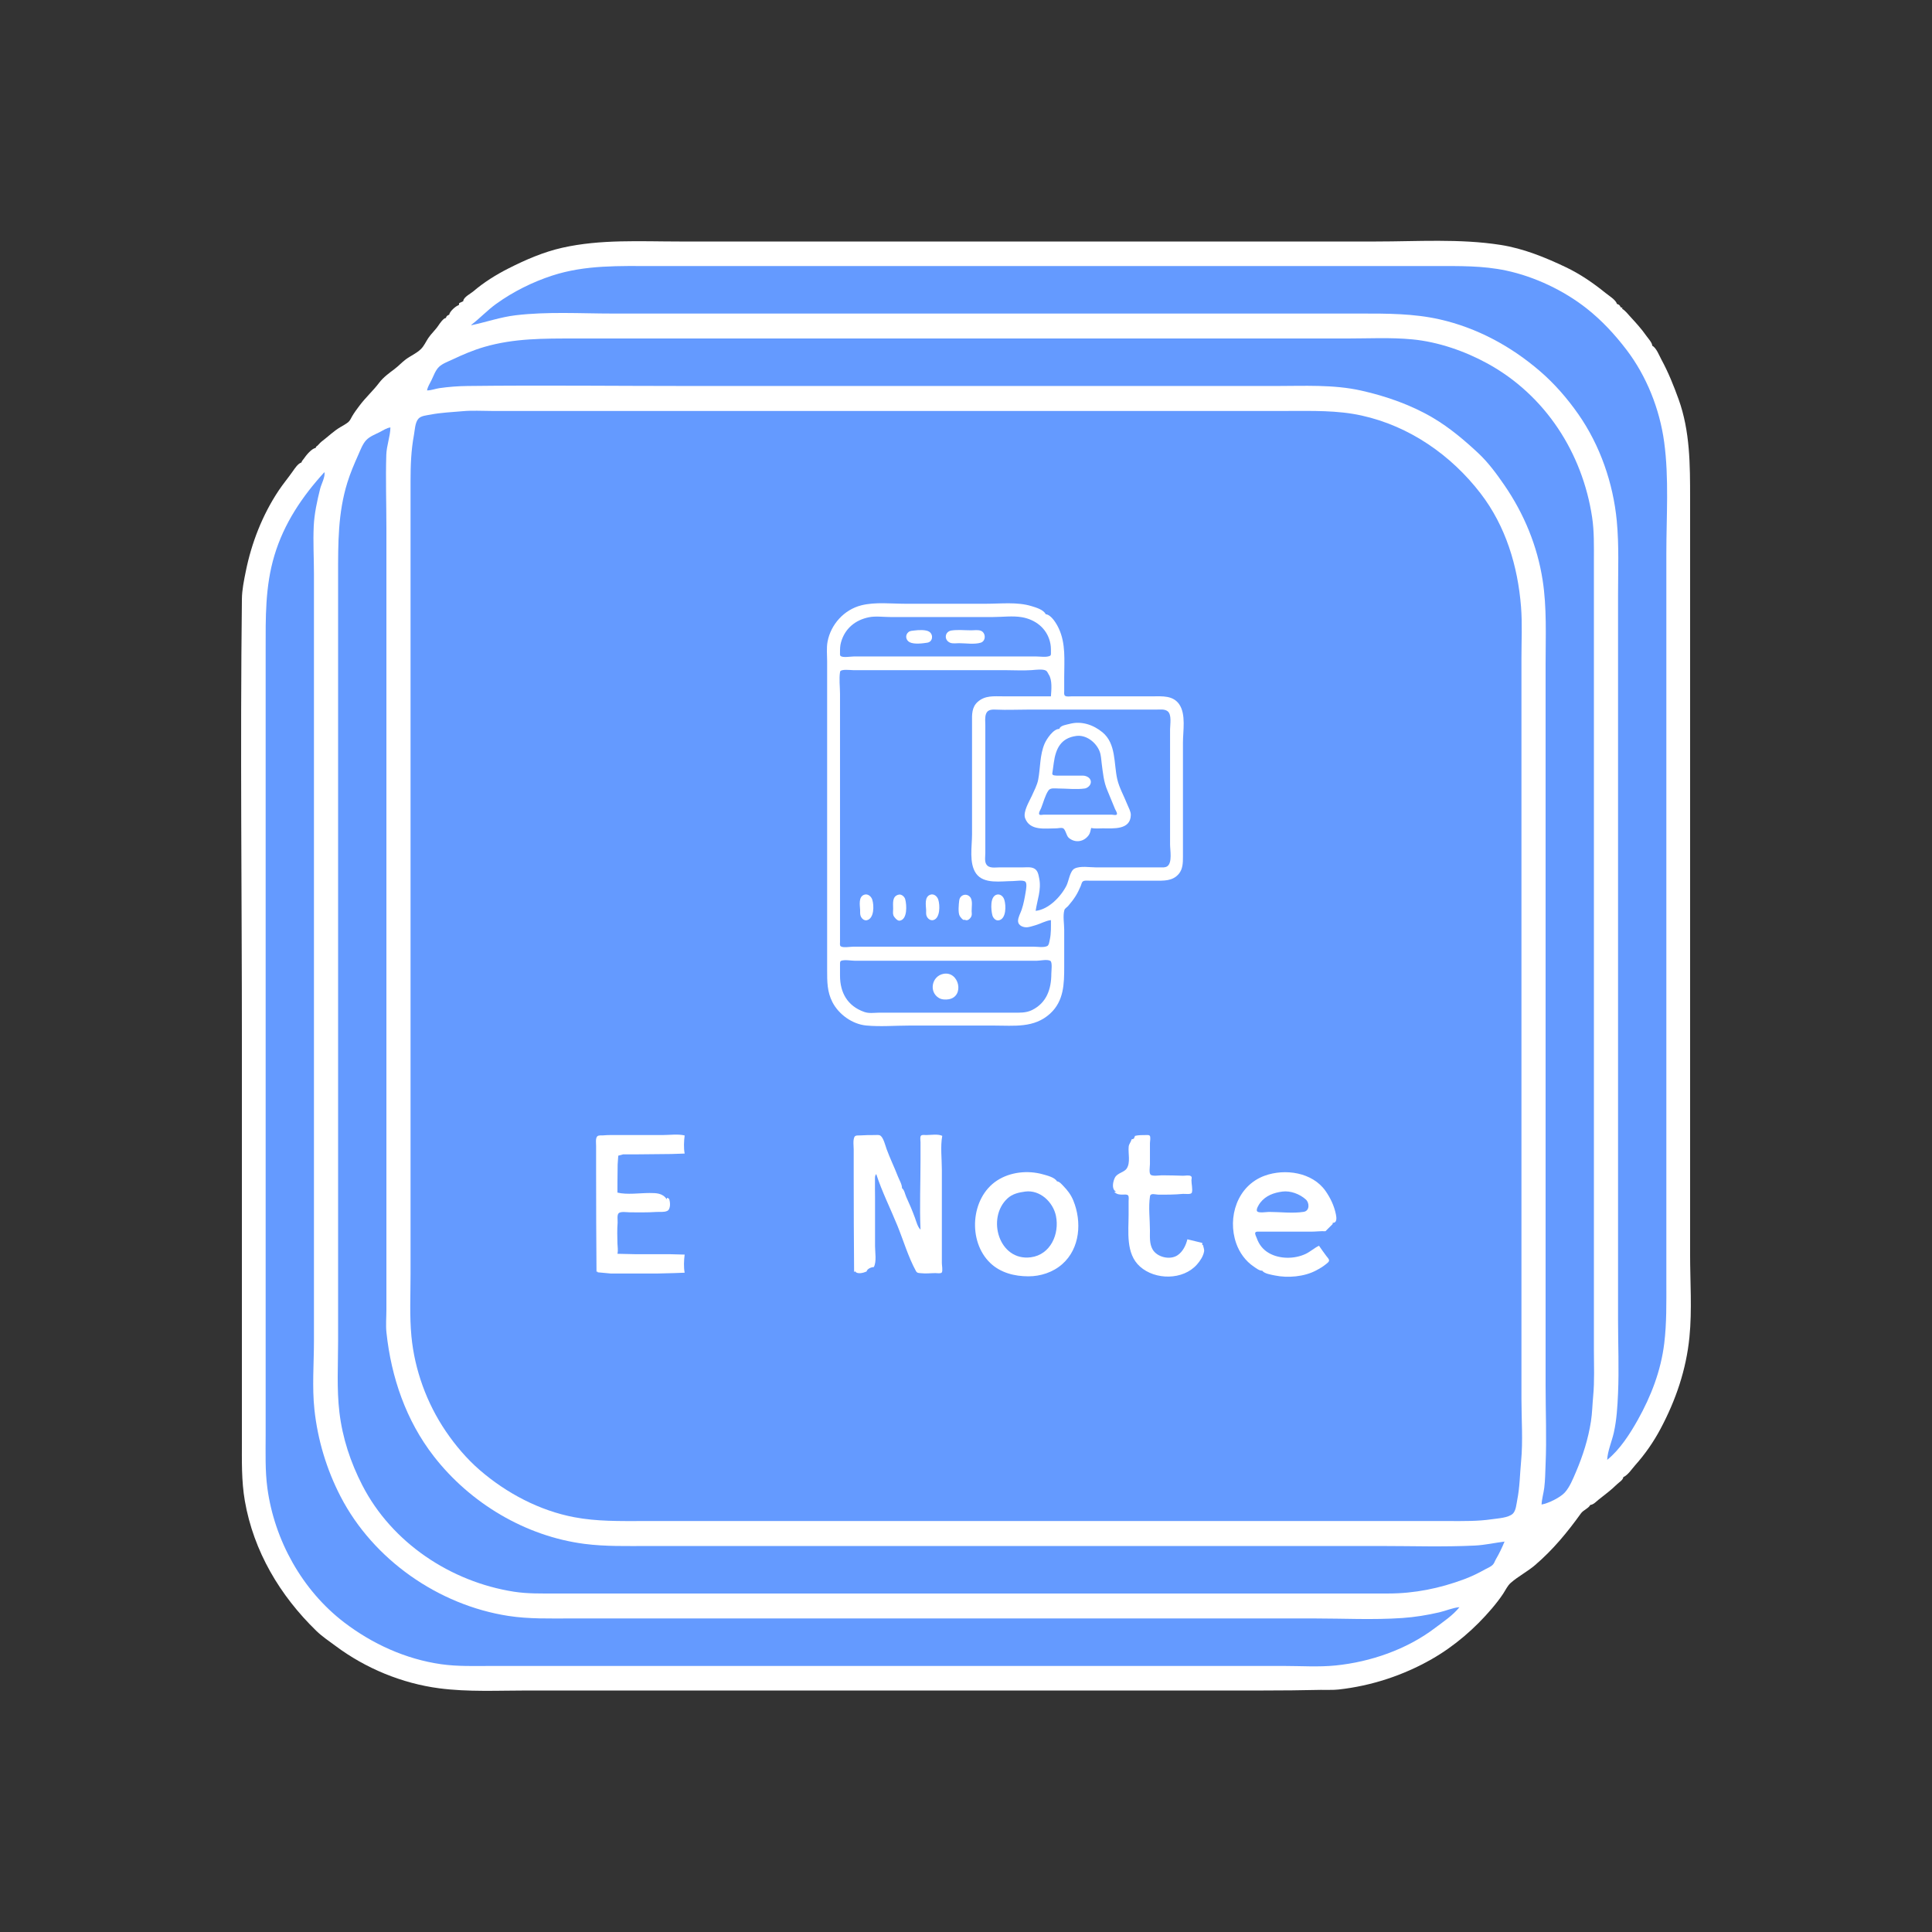 <?xml version="1.0" standalone="yes"?>
<svg xmlns="http://www.w3.org/2000/svg" width="4800" height="4800">
    <rect width="100%" height="100%" fill="#333333" stroke="none"/>
    <path style="fill:#ffffff; stroke:none;"
        d="M1151 748.347 1140.86 753.054 1140 758C1132.28 760.168 1117.06 773.853 1116 782C1112 783.093 1108.48 785.738 1108 790C1101.9 790 1092.69 803.47 1089 809C1081.62 820.074 1071.35 828.975 1064 840C1058.31 848.538 1053.55 859.454 1046 867C1035.12 877.885 1019.95 884.035 1008 893C997.768 900.674 990.543 909.093 980 917C967.487 926.385 952.169 937.442 942 951C927.565 970.247 908.691 987.078 893 1008C886.983 1016.02 880.398 1024.75 875 1034C872.344 1038.55 869.431 1045.46 865 1049C859.446 1053.44 851.66 1057.7 846 1061C828.616 1071.14 815.172 1084.87 799 1097C794.531 1100.35 787.819 1109.45 786 1109L784 1113C773.609 1114.77 760.333 1131.57 754.59 1139.96C752.552 1142.94 749.561 1145.44 749 1149C740.229 1151.62 732.396 1163.78 727.343 1171C715.976 1187.23 703.192 1202.43 692.167 1219C651.88 1279.55 624.85 1348.93 610.551 1420C606.122 1442.01 601.271 1465.51 601.004 1488C596.637 1855.21 601 2222.76 601 2590L601 3386L601 3578C601 3628.51 599.634 3679.09 608.321 3729C630.127 3854.28 695.579 3964.18 786.015 4051.96C800.471 4065.99 817.951 4077.52 834 4089.51C908.171 4144.93 998.881 4182.43 1091 4194.51C1163.42 4204.01 1237.95 4200 1311 4200L1647 4200L2811 4200L3139 4200C3186.39 4200 3233.71 4199.55 3281 4198.46C3296.05 4198.11 3311.1 4199.19 3326 4197.52C3407.33 4188.41 3485.97 4162.67 3557 4122.13C3613.81 4089.7 3664.51 4045.8 3706.79 3996C3716.64 3984.39 3726.53 3971.74 3734.92 3959C3740.51 3950.51 3745.4 3939.71 3753.05 3932.92C3771.71 3916.38 3794.84 3904.75 3813.91 3888.4C3858.35 3850.29 3893.84 3807.3 3927.79 3760C3933.81 3751.61 3946.5 3747.69 3951 3739C3959.15 3738.32 3965.85 3730.43 3971.96 3725.6C3987.24 3713.51 4003.17 3701.76 4017 3688C4021.8 3683.22 4032.69 3677.02 4033 3670C4045.19 3664.31 4053.99 3649.89 4062.75 3640.09C4087.01 3612.97 4108.41 3582.12 4125.49 3550C4163.61 3478.34 4189.31 3403.17 4197.38 3322C4204.09 3254.51 4199 3183.96 4199 3116L4199 1487L4199 1238C4199 1154.87 4199.03 1071.4 4170.44 992C4158.1 957.738 4144.91 925.035 4127.54 893C4122.21 883.168 4115.17 864.2 4105 859C4104.83 851.205 4094.52 840.459 4090.02 834.001C4078.23 817.068 4064.13 801.75 4050.24 786.562C4044.16 779.925 4037.79 771.624 4030 767L4031 765L4026 763C4025.16 758.462 4021.31 756.173 4017 755C4015.29 745.622 3996.33 733.908 3989 727.964C3958.38 703.126 3925.62 680.643 3890 663.703C3838.55 639.236 3784.79 617.331 3728 608.439C3626.88 592.605 3521.24 600 3419 600L1688 600C1591.04 600 1492.19 594.07 1397 615.514C1350.29 626.035 1305.48 645.497 1263 667.056C1232.3 682.635 1202.17 701.425 1176 723.792C1169.04 729.74 1152.99 737.538 1151 747z" />
    d="M3643.67 600.333L3644.33 600.667L3643.67 600.333z"/>
    <path style="fill:#649AFF; stroke:none;"
        d="M1171 807L1171 808C1207.99 800.344 1243.07 787.824 1281 783.285C1360.23 773.805 1442.19 779 1522 779L1931 779L3183 779L3381 779C3446.91 779 3512.37 778.874 3577 793.499C3669.73 814.484 3754.31 860.4 3826 922.13C3862.15 953.261 3893.97 989.921 3921.28 1029C3975.27 1106.25 4007.91 1200.4 4016.83 1294C4022.63 1354.84 4020 1416.81 4020 1478L4020 1818L4020 2916L4020 3279C4020 3339.81 4022.62 3401.26 4019.96 3462C4018.54 3494.57 4016.65 3526.96 4009.58 3559C4004.79 3580.68 3993.96 3605 3993 3627C4024.28 3601.85 4049.41 3562.65 4068.86 3528C4102.03 3468.91 4126.39 3405.71 4134.71 3338C4140.93 3287.41 4140 3236.02 4140 3185L4140 2286L4140 1374C4140 1282.84 4146.88 1188.31 4134.54 1098C4123.39 1016.4 4090.97 934.57 4040.96 869C4012.01 831.036 3979.58 795.992 3942 766.375C3885.22 721.623 3812.76 687.281 3742 672.21C3683.79 659.814 3625.3 661 3566 661L3360 661L1945 661L1625 661C1539.32 661 1454.58 657.749 1372 684.671C1322.93 700.669 1274.91 724.604 1233 754.746C1210.87 770.66 1192.52 790.606 1171 807z" />
    <path style="fill:#649AFF; stroke:none;"
        d="M1061 970C1071.81 969.97 1081.45 965.786 1092 964.286C1114.74 961.053 1138.02 959.277 1161 959.004C1347.27 956.791 1533.71 959 1720 959L2857 959L3169 959C3239.69 959 3312.7 954.893 3382 970.425C3443.85 984.288 3506.23 1006.07 3561 1038.58C3601.61 1062.69 3638.59 1093.88 3673 1126.09C3697.51 1149.03 3718.38 1177.43 3737.35 1205C3786.46 1276.4 3819.47 1356.12 3832.73 1442C3843.21 1509.88 3840 1579.4 3840 1648L3840 1888L3840 3054L3840 3444C3840 3508.46 3842.78 3573.61 3839.96 3638C3839.12 3657.22 3839.09 3676.89 3836.71 3696C3834.98 3709.92 3830.6 3724.04 3830 3738C3846.92 3734.99 3876.27 3720.74 3887.82 3707.98C3900.05 3694.47 3908.32 3673.61 3915.43 3657C3932.72 3616.59 3946 3574.54 3952.73 3531C3955.92 3510.31 3956.2 3489.74 3958.17 3469C3961.82 3430.64 3960 3391.56 3960 3353L3960 3163L3960 2582L3960 1533L3960 1393C3960 1357.13 3960.92 1320.5 3955.56 1285C3931.44 1125.16 3839.4 982.072 3696 903.312C3639.67 872.371 3573.2 849.31 3509 843.17C3454.93 837.998 3399.39 841 3345 841L3043 841L1665 841L1428 841C1351.16 841 1277.4 840.312 1203 861.999C1175.55 870.001 1149.8 881.033 1124 893.219C1113.29 898.279 1099.16 903.28 1090.53 911.609C1081.81 920.024 1077.02 934.295 1071.76 945C1067.92 952.81 1062.34 961.354 1061 970z" />
    <path style="fill:#649AFF; stroke:none;"
        d="M1150 1021.56C1122.94 1024.04 1095.8 1024.94 1069 1030.2C1059.64 1032.03 1046.32 1032.79 1039.53 1040.3C1031.06 1049.68 1030.63 1069.03 1028.39 1081C1021.3 1118.82 1020 1156.6 1020 1195L1020 1600L1020 2927L1020 3167C1020 3217.74 1017.35 3269.51 1022.17 3320C1030.17 3403.72 1060.34 3486.46 1107.59 3556C1131.39 3591.03 1159.92 3624.71 1192 3652.42C1258.3 3709.7 1340.35 3753.2 1427 3769.54C1483.5 3780.2 1539.73 3779 1597 3779L1800 3779L3065 3779L3475 3779L3602 3779C3636.84 3779 3671.46 3779.68 3706 3774.57C3720.5 3772.43 3747.76 3771.19 3758.66 3760.61C3766.41 3753.09 3767.44 3737.06 3769.45 3727C3775.94 3694.56 3776.06 3662.69 3779.17 3630C3783.98 3579.48 3780 3526.78 3780 3476L3780 3182L3780 1846L3780 1634C3780 1591.88 3782.26 1548.96 3778.91 1507C3770.86 1406.32 3740.93 1307.11 3678.57 1226C3605.19 1130.55 3501.62 1058.62 3383 1032.42C3322.5 1019.06 3260.62 1021 3199 1021L2963 1021L1752 1021L1353 1021L1221 1021C1197.52 1021 1173.39 1019.41 1150 1021.56z" />
    <path style="fill:#649AFF; stroke:none;"
        d="M3738 3830C3713.27 3833.13 3689.02 3838.68 3664 3839.9C3586.66 3843.67 3508.49 3841 3431 3841L3049 3841L1829 3841L1611 3841C1557.96 3841 1504.43 3842.52 1452 3835.71C1305.11 3816.63 1168.06 3734.44 1077.67 3618C1008.61 3529.05 972.043 3421.8 960.174 3311C958.183 3292.42 960 3272.69 960 3254L960 3142L960 2837L960 1692L960 1311C960 1250.79 957.917 1190.11 959.749 1130C960.446 1107.13 969.532 1084.54 970 1062C960.633 1062.96 951.327 1069.59 943 1073.75C931.903 1079.3 918.987 1084.12 910.185 1093.17C901.116 1102.49 895.396 1118.24 890.139 1130C879.992 1152.71 870.376 1175.18 862.974 1199C839.476 1274.62 840 1349.65 840 1428L840 1664L840 3027L840 3332C840 3390.59 836.328 3450.82 843.286 3509C850.924 3572.87 870.804 3632.91 900.108 3690C973.458 3832.9 1119.8 3930.05 1277 3954.56C1310.31 3959.75 1344.36 3959 1378 3959L1506 3959L2628 3959L3449 3959C3514.41 3959 3576.84 3946.3 3638 3923.42C3655.73 3916.79 3672.52 3908.73 3689 3899.42C3695.72 3895.63 3703.2 3893.12 3708.79 3887.56C3712.53 3883.83 3713.82 3878.47 3716.45 3874C3724.77 3859.85 3731.77 3845.18 3738 3830z" />
    <path style="fill:#649AFF; stroke:none;"
        d="M806 1173C750.557 1233.74 705.662 1300.35 681.771 1380C658.488 1457.62 660 1534.84 660 1615L660 1878L660 3381L660 3566C660 3609.56 658.463 3653.8 664.282 3697C681.74 3826.59 750.695 3950.99 855 4030.76C925.037 4084.33 1008.23 4122.19 1096 4134.7C1137.26 4140.58 1179.34 4139 1221 4139L1398 4139L2348 4139L3190 4139C3232.28 4139 3275.94 4142.05 3318 4137.83C3405.14 4129.08 3494.87 4098.01 3565 4044.9C3586.01 4028.99 3609.34 4013.68 3626 3993C3609.32 3994.36 3592.34 4001.97 3576 4005.76C3545.97 4012.74 3514.73 4017.81 3484 4019.91C3411.77 4024.86 3337.58 4021 3265 4021L2856 4021L1625 4021L1418 4021C1366.46 4021 1314.04 4022.6 1263 4014.7C1089.27 3987.82 927.186 3874.85 846.109 3718C811.326 3650.71 789.258 3577.24 781.174 3502C775.164 3446.07 780 3387.26 780 3331L780 3019L780 1686L780 1426C780 1386.57 777.609 1346.32 779.47 1307C780.93 1276.14 787.985 1243.95 795.475 1214C798.273 1202.81 808.566 1184.23 806 1173z" />
    <path style="fill:#ffffff; stroke:none;"
        d="M2598 1526C2592.67 1514.68 2574.16 1509.41 2563 1505.98C2527.4 1495.02 2486.97 1500 2450 1500L2249 1500C2213.68 1500 2174.48 1495.24 2140 1503.9C2097.22 1514.64 2064.23 1551.14 2056.09 1594C2053.1 1609.77 2055 1626.97 2055 1643L2055 1732L2055 2014L2055 2337L2055 2410C2055 2438.46 2054.83 2464.06 2068.26 2490C2084.02 2520.45 2117.68 2544.55 2152 2547.83C2186.99 2551.18 2223.83 2548 2259 2548L2470 2548C2519.57 2548 2569.24 2554.59 2608.85 2518.41C2643.48 2486.78 2644 2444.1 2644 2401L2644 2310C2644 2295.37 2640.32 2275.07 2644.43 2261.05C2645.68 2256.8 2650.87 2254.25 2653.68 2251C2660.56 2243.02 2666.91 2234.96 2672.54 2226C2677.52 2218.05 2681.44 2209.57 2685.14 2201C2686.55 2197.74 2687.38 2192.13 2690.31 2189.94C2694.35 2186.93 2701.29 2188 2706 2188L2743 2188L2869 2188C2890.76 2188 2913.14 2189.69 2928.78 2171C2938.68 2159.16 2939 2143.56 2939 2129L2939 2073L2939 1845C2939 1816.3 2946.87 1774.85 2929.9 1750.04C2914.42 1727.41 2887.86 1730 2864 1730L2704 1730L2663 1730C2658.37 1730 2650.34 1731.51 2646.32 1728.82C2642.89 1726.53 2644 1720.52 2644 1717L2644 1682C2644 1640.78 2648.3 1599.17 2630.32 1561C2624.93 1549.54 2611.99 1527.28 2598 1526z" />
    <path style="fill:#649AFF; stroke:none;"
        d="M2159 1533.51C2124.64 1540.39 2098.95 1561.73 2089.42 1596C2087 1604.72 2087 1612.06 2087 1621C2087 1623.62 2086.25 1628.11 2088.6 1629.97C2094.27 1634.46 2113.84 1631 2121 1631L2210 1631L2495 1631L2575 1631C2584.44 1631 2600.02 1633.68 2608.68 1629.4C2611.86 1627.83 2610.97 1622.89 2611 1620C2611.11 1610.61 2610.92 1603.25 2608.52 1594C2599.83 1560.4 2572.28 1539.3 2539 1533.46C2516.31 1529.48 2490.05 1533 2467 1533L2320 1533L2212 1533C2195.16 1533 2175.51 1530.21 2159 1533.51z" />
    <path style="fill:#ffffff; stroke:none;"
        d="M2272 1566.42C2266.8 1567.11 2261.35 1566.93 2257.05 1570.42C2248.24 1577.57 2250.16 1590.48 2260 1595.55C2271.03 1601.22 2292.13 1598.61 2304 1596.7C2317.54 1594.51 2319.44 1576.99 2308.96 1569.7C2300.74 1563.98 2281.61 1565.16 2272 1566.42z" />
    <path style="fill:#ffffff; stroke:none;"
        d="M2364 1566.43C2346.76 1568.93 2344.54 1590.72 2361 1597.01C2367.42 1599.46 2376.22 1598 2383 1598C2399.48 1598 2420.6 1601.52 2436.46 1596.78C2450.01 1592.73 2449.6 1572.15 2437 1567.15C2430.03 1564.38 2420.37 1566 2413 1566C2397.05 1566 2379.78 1564.14 2364 1566.43z" />
    <path style="fill:#649AFF; stroke:none;"
        d="M2611 2286C2598.61 2287.27 2585.17 2295.06 2573 2298.56C2566.69 2300.37 2560.52 2302.54 2554 2303.56C2543.99 2305.12 2529.39 2300.5 2529.32 2288C2529.26 2279 2535.52 2268.45 2538.33 2260C2543.12 2245.64 2545.83 2230.93 2548.25 2216C2549.19 2210.18 2552.19 2195.05 2547.44 2190.6C2542.16 2185.67 2523 2189 2516 2189C2487.45 2189 2443.99 2197.39 2424.9 2170C2407.09 2144.43 2415 2102.82 2415 2073L2415 1842C2415 1825.67 2415.19 1809.33 2415 1793C2414.78 1775.2 2414.26 1756.85 2429.18 1743.68C2447.67 1727.37 2469.09 1730 2492 1730L2611 1730C2612.12 1714.08 2614.69 1689.51 2605.53 1675.83C2603.44 1672.72 2602.16 1668.17 2598.79 1666.18C2590.93 1661.55 2571.86 1664.3 2563 1664.91C2541.21 1666.4 2518.84 1665 2497 1665L2226 1665L2120 1665C2113.78 1665 2088.43 1661.56 2087.15 1669.06C2084.21 1686.32 2087 1706.47 2087 1724L2087 1837L2087 2187L2087 2310L2087 2340C2087 2342.98 2085.93 2348.85 2088.6 2350.97C2094.13 2355.35 2113.03 2352 2120 2352L2208 2352L2489 2352L2568 2352C2577.77 2352 2592.83 2354.77 2601.84 2350.44C2606.11 2348.39 2607.17 2339.18 2608.11 2335C2611.74 2318.9 2611 2302.44 2611 2286z" />
    <path style="fill:#649AFF; stroke:none;"
        d="M2573 2263C2605.35 2259.69 2636.11 2227.27 2649.75 2200C2655.36 2188.78 2658.15 2163.48 2670 2157.77C2684.42 2150.83 2707.37 2155 2723 2155L2844 2155L2882 2155C2888.01 2155 2894.74 2155.84 2900 2152.3C2913.02 2143.53 2907 2111.95 2907 2098L2907 1940L2907 1812C2907 1799.93 2911.75 1775.3 2900.79 1766.97C2892.97 1761.03 2881.18 1763 2872 1763L2807 1763L2551 1763C2526.43 1763 2501.5 1764.19 2477 1763.1C2466.9 1762.65 2454.29 1761.78 2449.96 1773C2446.42 1782.14 2448 1793.39 2448 1803L2448 1859L2448 2055L2448 2119C2448 2127.42 2445.8 2139.49 2450.23 2147C2456.83 2158.19 2471.98 2155 2483 2155L2541 2155C2550 2155 2560.7 2153.38 2569 2157.56C2578.77 2162.47 2580.05 2173.38 2582 2183C2587.53 2210.34 2576.9 2236.46 2573 2263z" />
    <path style="fill:#ffffff; stroke:none;"
        d="M2632 1811C2617.24 1810.34 2600.13 1836.05 2595.09 1848C2583.17 1876.3 2584.99 1907.34 2579.38 1937C2576.89 1950.19 2569.21 1964.74 2563.69 1977C2557.28 1991.22 2540.94 2017.12 2546.95 2033C2559.01 2064.81 2596.78 2058 2624 2058C2628.89 2058 2635.28 2056.21 2639.96 2057.33C2647.32 2059.11 2649 2076.18 2655.17 2081.47C2671.42 2095.4 2693.67 2091.61 2705.53 2073.99C2708.78 2069.15 2709.44 2062.54 2711 2057C2720.22 2059.2 2730.56 2058 2740 2058C2765.6 2058 2808.62 2062.56 2809.47 2025C2809.67 2015.93 2803.67 2006.2 2800.46 1998C2792.59 1977.89 2780.63 1957.09 2775.82 1936C2766.92 1896.99 2773.39 1847.74 2739.03 1819.35C2716.19 1800.48 2686.35 1790.55 2657 1798.58C2649.87 1800.53 2633.78 1802.36 2632 1811z" />
    <path style="fill:#649AFF; stroke:none;"
        d="M2674 1828.43C2635.45 1833.61 2622.98 1860.09 2618.13 1895C2617.11 1902.35 2616.28 1909.67 2615.08 1917C2614.7 1919.32 2613.44 1923.18 2615.62 1924.97C2619.07 1927.82 2631.51 1926.98 2636 1927C2654 1927.09 2672 1926.99 2690 1927C2700.05 1927 2712.75 1933.68 2709.73 1946.17C2708.24 1952.36 2701.25 1958.11 2695 1959.01C2673.99 1962 2650.26 1959 2629 1959C2621.23 1959 2609.81 1956.65 2604.73 1964.04C2596.59 1975.88 2591.98 1994.55 2586.55 2008C2585.17 2011.42 2579.59 2019.71 2582.12 2023.38C2583.89 2025.94 2590.37 2024.04 2593 2024C2604 2023.87 2615 2024 2626 2024L2732 2024C2742 2024 2752 2023.95 2762 2024C2765.27 2024.02 2770.68 2025.71 2773.67 2024.36C2778.03 2022.38 2771.48 2012.79 2770.28 2010C2763.71 1994.77 2757.94 1979.22 2751.35 1964C2742.04 1942.52 2740.18 1919.96 2737.16 1897C2735.8 1886.69 2735.63 1875.78 2731.66 1866C2722.83 1844.3 2698.76 1825.09 2674 1828.43z" />
    <path style="fill:#ffffff; stroke:none;"
        d="M2148 2222.67C2132.02 2227.27 2136.44 2249.05 2136.96 2261C2137.16 2265.66 2136.53 2270.48 2137.99 2275C2140.14 2281.62 2146.63 2288.04 2154 2286.2C2171.94 2281.73 2171.87 2249.76 2167.08 2235C2164.61 2227.38 2156.62 2220.19 2148 2222.67z" />
    <path style="fill:#ffffff; stroke:none;"
        d="M2233 2222.68C2215.78 2226.44 2219 2244.49 2219 2258C2219 2262.88 2217.9 2269.37 2219.6 2274C2221.36 2278.77 2229.23 2288.18 2234.96 2287.44C2254.87 2284.86 2252.92 2248.35 2248.94 2234C2247.21 2227.76 2239.9 2221.17 2233 2222.68z" />
    <path style="fill:#ffffff; stroke:none;"
        d="M2312 2222.66C2296.08 2227.48 2300.43 2248.95 2300.96 2261C2301.16 2265.59 2300.35 2270.57 2301.85 2275C2304.22 2282 2311.38 2287.97 2319 2285.87C2335.9 2281.2 2335.65 2249.07 2331.08 2235C2328.57 2227.27 2320.72 2220.02 2312 2222.66z" />
    <path style="fill:#ffffff; stroke:none;"
        d="M2397 2285C2403.49 2289.5 2411.26 2282.07 2413.53 2276C2415.04 2271.96 2414.12 2268.17 2414.01 2264C2413.77 2254.01 2417.23 2237.46 2410.57 2229.09C2401.65 2217.9 2384.93 2223 2383.19 2237C2382.04 2246.14 2379.67 2268.13 2384.6 2276C2386.49 2279.01 2393.3 2288.19 2397 2285z" />
    <path style="fill:#ffffff; stroke:none;"
        d="M2477 2222.55C2458.94 2226.47 2462.04 2260.77 2465.52 2274C2467.27 2280.64 2473.52 2287.78 2481 2286.61C2500.16 2283.6 2499.93 2249.93 2495.08 2235C2492.63 2227.43 2485.51 2220.7 2477 2222.55z" />
    <path style="fill:#ffffff; stroke:none;" d="M2630 2229L2631 2230L2630 2229z" />
    <path style="fill:#ffffff; stroke:none;" d="M2536 2299L2537 2300L2536 2299z" />
    <path style="fill:#649AFF; stroke:none;"
        d="M2090.23 2386.91C2086.6 2388.18 2087.02 2392.92 2087 2396C2086.95 2405.33 2087 2414.67 2087 2424C2087 2466.2 2105.45 2499.33 2147 2514.06C2159.07 2518.34 2170.66 2516.15 2183 2516C2202.99 2515.77 2223 2516 2243 2516L2455 2516L2517 2516C2533.04 2516 2549.03 2516.85 2564 2509.49C2600.37 2491.61 2612 2457.08 2612 2419C2612 2413.04 2615.05 2390.54 2609.57 2387.27C2601.89 2382.69 2583.8 2387 2575 2387L2482 2387L2207 2387L2125 2387C2115.34 2387 2099.19 2383.77 2090.23 2386.91z" />
    <path style="fill:#ffffff; stroke:none;"
        d="M2344 2419.47C2314.9 2424.97 2307 2464.55 2333 2479.64C2339.85 2483.61 2349.29 2483.97 2357 2482.67C2397.11 2475.91 2383.08 2412.08 2344 2419.47z" />
    <path style="fill:#ffffff; stroke:none;"
        d="M1482 3160L1483 3160L1484 3158L1485 3161L1517 3163.99L1634 3164L1674 3163L1701 3162C1698.37 3147.85 1699.2 3131.22 1701 3117L1663 3116L1578 3116L1534 3115C1536.08 3106.28 1534.23 3097.77 1534.01 3089C1533.6 3072.17 1533.1 3054.77 1534.45 3038C1534.93 3031.91 1532.52 3019.18 1536.78 3014.51C1541.8 3009.03 1558.16 3012 1565 3012C1586.67 3012 1608.41 3012.57 1630 3011.09C1638.62 3010.5 1649.63 3012.26 1657.7 3008.53C1666.73 3004.35 1665.55 2985.38 1662 2978L1658 2976L1657 2976L1657 2979L1656 2979C1646.18 2964.14 1630.09 2964 1614 2964C1588.99 2964 1558.32 2968.79 1534 2963L1534.04 2938L1534.52 2893L1536.05 2871.28L1548 2868L1578 2868L1668 2867.09L1701 2866C1698.37 2851.85 1699.2 2835.22 1701 2821C1684.07 2816.97 1663.39 2820 1646 2820L1537 2820C1523.98 2820 1510.95 2819.6 1498 2820.83C1493.59 2821.25 1486.96 2819.81 1483.6 2823.51C1479.2 2828.38 1481 2840.91 1481 2847L1481 2910C1481 2993.33 1481.31 3076.75 1482 3160z" />
    <path style="fill:#ffffff; stroke:none;"
        d="M2122 3160L2123 3160L2124 3158C2129.56 3167.1 2145.31 3162.34 2153 3159C2154.26 3152.39 2164.85 3147.93 2171 3148C2178.29 3134.26 2174 3111.25 2174 3096L2174 2975C2174 2961.01 2173.55 2946.98 2173.88 2933C2174.02 2927.32 2172.88 2921.36 2177 2917C2191.18 2960.49 2212.27 3002.6 2229.55 3045C2244.6 3081.94 2256.47 3122.96 2275.67 3157.91C2278.79 3163.6 2283.36 3162.62 2289 3163.29C2300.56 3164.65 2312.34 3163 2324 3163C2327.53 3163 2337.61 3164.72 2339.88 3161.4C2342.65 3157.35 2340 3143.12 2340 3138L2340 3072L2340 2906C2340 2879.02 2336.07 2848.53 2341 2822C2330.22 2816.81 2312.84 2820 2301 2820C2297.58 2820 2290.48 2818.71 2288.03 2821.74C2285.34 2825.07 2287 2833.94 2287 2838L2287 2882C2287 2939.54 2284.54 2997.79 2287 3055C2280.07 3048.95 2276.44 3034.59 2273.3 3026C2266.93 3008.52 2259.47 2990.84 2251.64 2974C2248.72 2967.71 2246.76 2955.93 2241 2952C2241.1 2942.44 2234.33 2931.81 2230.91 2923C2222.06 2900.17 2211.17 2877.98 2202.8 2855C2199.6 2846.24 2195.26 2827.52 2187.73 2821.74C2183.96 2818.85 2177.45 2820 2173 2820C2160.93 2820 2149.02 2820.09 2137 2820.91C2132.37 2821.23 2124.93 2819.82 2122.6 2825.13C2118.83 2833.75 2121 2846.82 2121 2856L2121 2923C2121 3002 2121.35 3081.08 2122 3160z" />
    <path style="fill:#ffffff; stroke:none;"
        d="M2820 2822L2817 2829L2811 2831C2810.22 2837.16 2804.87 2841.63 2804.17 2849C2802.57 2865.83 2809.06 2888.06 2799.38 2902.95C2792.81 2913.06 2776.14 2913.84 2769.95 2925.83C2765.32 2934.81 2760.99 2954.04 2772 2960L2772 2961L2769 2961L2769 2962C2775.75 2967.71 2781.21 2968 2790 2968C2793.69 2968 2800.57 2966.72 2802.97 2970.32C2805.21 2973.67 2804 2980.16 2804 2984L2804 3017C2804 3059.92 2796.32 3114.47 2832.09 3146.59C2870.12 3180.73 2939.33 3180.93 2974 3141.42C2981.77 3132.57 2989.58 3120.95 2991.53 3109C2992.42 3103.54 2989.45 3098.42 2989 3093L2987 3094L2987 3088L2950 3079C2946.49 3093.82 2938.83 3109.48 2926 3118.35C2907.08 3131.43 2874.63 3123.56 2863.53 3104C2855.49 3089.83 2857 3072.69 2857 3057C2857 3029.73 2852.94 2998.93 2857.15 2972.02C2858.5 2963.37 2871.1 2967.93 2877 2968C2897.74 2968.24 2918.38 2968.13 2939 2966.17C2943.63 2965.73 2959.54 2968.62 2961.19 2962.77C2963.56 2954.35 2959.95 2940.88 2960.13 2932C2960.2 2928.7 2962.15 2924.35 2958.68 2922.03C2954.13 2918.98 2944.27 2921.23 2939 2921.08C2921.66 2920.59 2904.4 2920 2887 2920C2880.74 2920 2863.22 2923.02 2858.6 2918.4C2854.2 2913.99 2857 2897.93 2857 2892L2857 2840C2857 2835.8 2859.34 2824.68 2856.38 2821.6C2854.19 2819.33 2849.84 2820 2847 2820C2838.12 2820 2828.67 2819.94 2820 2822z" />
    <path style="fill:#ffffff; stroke:none;"
        d="M2626 2935C2620.55 2925.06 2601.28 2920.47 2591 2917.58C2553.54 2907.06 2509.87 2911.6 2477 2933.1C2411.33 2976.07 2403.93 3083.87 2460.17 3137.79C2485.68 3162.25 2520.68 3171 2555 3171C2585.25 3171 2615.99 3161.06 2639 3140.82C2683.76 3101.43 2687.94 3035.13 2666.76 2983C2660.84 2968.45 2652.3 2957.2 2641.35 2946C2637.13 2941.69 2632.24 2935.57 2626 2935z" />
    <path style="fill:#ffffff; stroke:none;"
        d="M3136 3157C3141.1 3164.48 3158.53 3167 3167 3168.79C3199.32 3175.62 3240.64 3172.08 3270 3156.31C3278.82 3151.57 3287.27 3146.7 3295 3140.25C3297.48 3138.18 3301.59 3135.53 3301.97 3132C3302.38 3128.14 3297.74 3123.84 3295.63 3121C3289.32 3112.49 3282.97 3103.75 3277 3095C3265.09 3100.67 3255.27 3110.07 3243 3115.69C3215.49 3128.29 3179.33 3128.3 3153 3113.42C3138.09 3105 3127.99 3092.24 3122.34 3076C3121.28 3072.95 3116.79 3064.97 3118.96 3062.03C3121.15 3059.07 3126.84 3060 3130 3060L3162 3060L3258 3060C3269.51 3060 3281.63 3058.22 3293 3059L3311 3041L3311 3038C3322.56 3038.52 3320.51 3024.46 3319 3017C3314.71 2995.91 3305.6 2976.59 3293.29 2959C3260.66 2912.36 3192.56 2902.68 3142 2921.05C3074 2945.77 3048.68 3024.38 3071.3 3089C3079.36 3112.01 3094.61 3133.22 3115 3146.87C3120.88 3150.81 3128.7 3157.32 3136 3157z" />
    <path style="fill:#649AFF; stroke:none;"
        d="M2547 2960.42C2531.13 2962.53 2515.41 2966.06 2503.17 2977.33C2450.22 3026.08 2481.88 3133.99 2561 3123.71C2610.09 3117.33 2632.64 3065.72 2623.49 3021C2616.45 2986.62 2583.99 2955.51 2547 2960.42z" />
    <path style="fill:#649AFF; stroke:none;"
        d="M3186 2960.43C3164.51 2963.32 3145 2970.27 3131.12 2988C3128.39 2991.49 3118.92 3005.72 3123.78 3009.97C3128.54 3014.13 3146.77 3011 3153 3011C3180.6 3011 3211.77 3015.1 3239 3010.79C3254.19 3008.38 3253.43 2988.49 3244.49 2980.29C3229.65 2966.71 3206.26 2957.7 3186 2960.43z" />
</svg>
